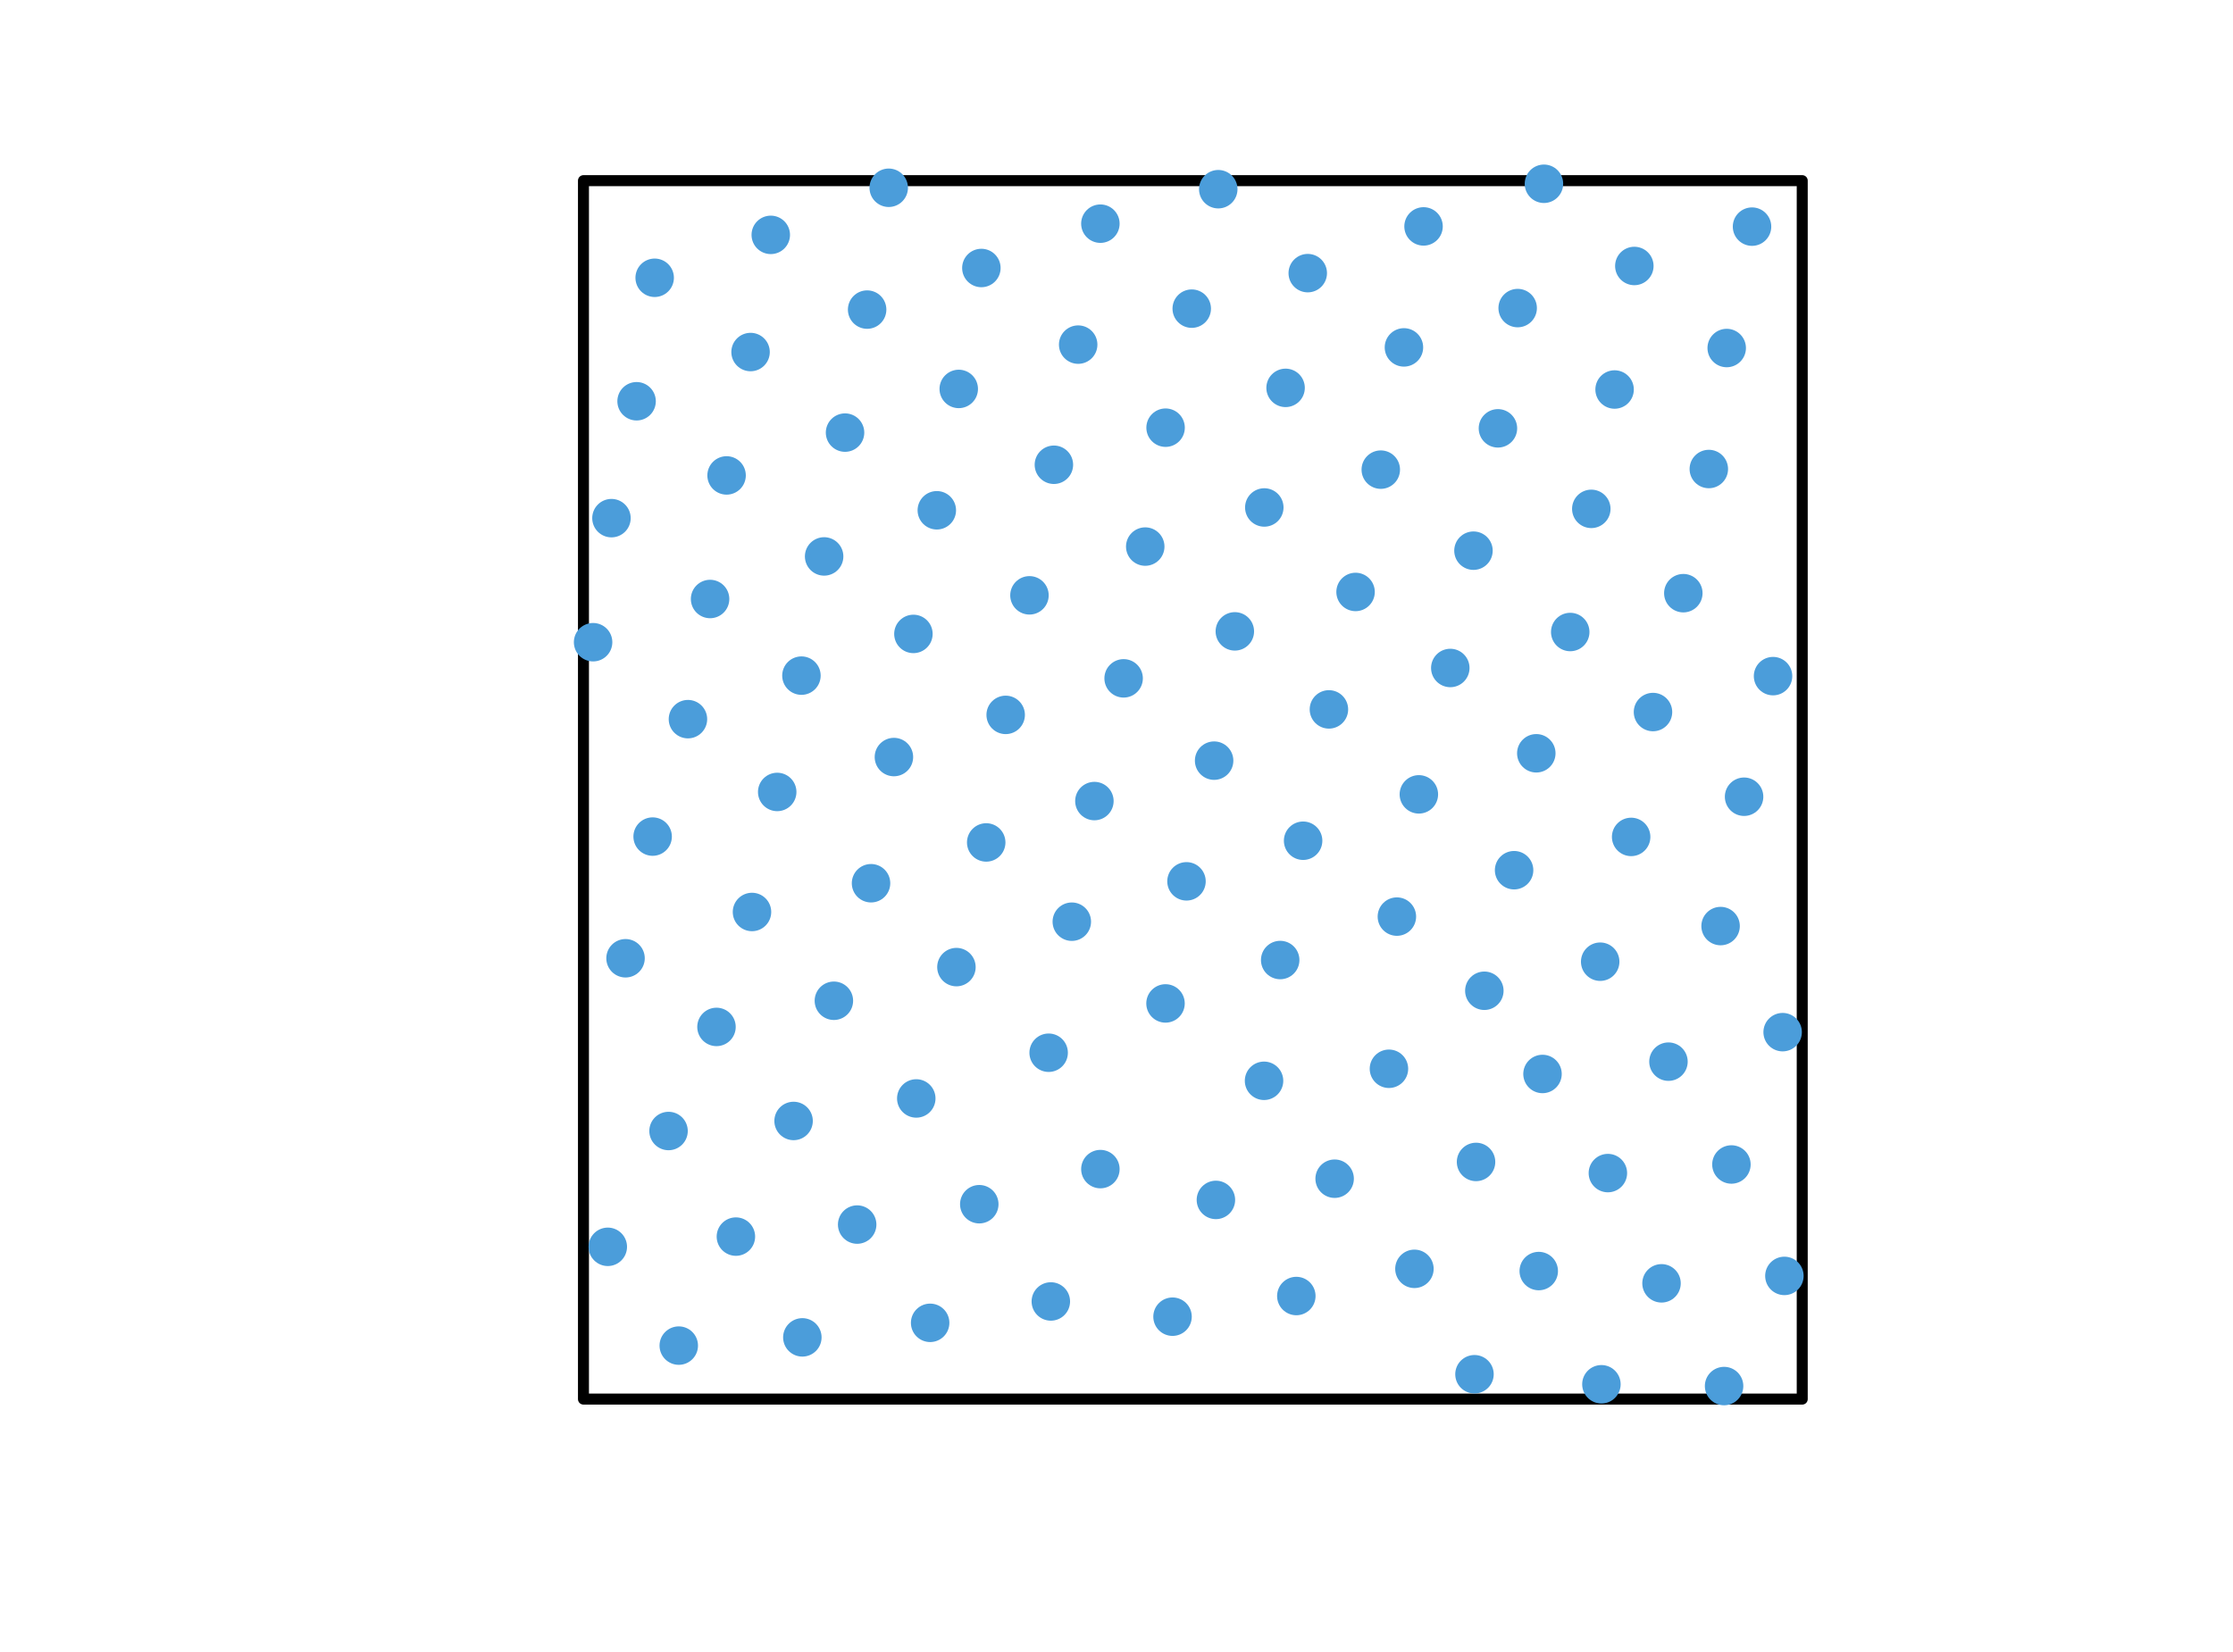 <?xml version="1.0" encoding="utf-8" standalone="no"?>
<!DOCTYPE svg PUBLIC "-//W3C//DTD SVG 1.1//EN"
  "http://www.w3.org/Graphics/SVG/1.1/DTD/svg11.dtd">
<!-- Created with matplotlib (http://matplotlib.org/) -->
<svg height="300.69pt" version="1.1" viewBox="0 0 406.303 300.69" width="406.303pt" xmlns="http://www.w3.org/2000/svg" xmlns:xlink="http://www.w3.org/1999/xlink">
 <defs>
  <style type="text/css">
*{stroke-linecap:butt;stroke-linejoin:round;}
  </style>
 </defs>
 <g id="figure_1">
  <g id="patch_1">
   <path d="M 0 300.69 
L 406.303 300.69 
L 406.303 0 
L 0 0 
z
" style="fill:#ffffff;"/>
  </g>
  <g id="axes_1">
   <g id="patch_2">
    <path clip-path="url(#p79a5b3471a)" d="M 106.163 254.636 
L 327.923 254.636 
L 327.923 32.876 
L 106.163 32.876 
z
" style="fill:none;stroke:#000000;stroke-linejoin:miter;stroke-width:2;"/>
   </g>
   <g id="line2d_1">
    <defs>
     <path d="M 0 3 
C 0.796 3 1.559 2.684 2.121 2.121 
C 2.684 1.559 3 0.796 3 0 
C 3 -0.796 2.684 -1.559 2.121 -2.121 
C 1.559 -2.684 0.796 -3 0 -3 
C -0.796 -3 -1.559 -2.684 -2.121 -2.121 
C -2.684 -1.559 -3 -0.796 -3 0 
C -3 0.796 -2.684 1.559 -2.121 2.121 
C -1.559 2.684 -0.796 3 0 3 
z
" id="mb56e7f7bd0" style="stroke:#4b9dda;"/>
    </defs>
    <g clip-path="url(#p79a5b3471a)">
     <use style="fill:#4b9dda;stroke:#4b9dda;" x="220.914" xlink:href="#mb56e7f7bd0" y="138.438"/>
     <use style="fill:#4b9dda;stroke:#4b9dda;" x="204.448" xlink:href="#mb56e7f7bd0" y="123.46"/>
     <use style="fill:#4b9dda;stroke:#4b9dda;" x="224.683" xlink:href="#mb56e7f7bd0" y="114.909"/>
     <use style="fill:#4b9dda;stroke:#4b9dda;" x="230.044" xlink:href="#mb56e7f7bd0" y="92.359"/>
     <use style="fill:#4b9dda;stroke:#4b9dda;" x="233.917" xlink:href="#mb56e7f7bd0" y="70.592"/>
     <use style="fill:#4b9dda;stroke:#4b9dda;" x="255.452" xlink:href="#mb56e7f7bd0" y="63.226"/>
     <use style="fill:#4b9dda;stroke:#4b9dda;" x="276.146" xlink:href="#mb56e7f7bd0" y="56.071"/>
     <use style="fill:#4b9dda;stroke:#4b9dda;" x="297.374" xlink:href="#mb56e7f7bd0" y="48.408"/>
     <use style="fill:#4b9dda;stroke:#4b9dda;" x="293.782" xlink:href="#mb56e7f7bd0" y="70.892"/>
     <use style="fill:#4b9dda;stroke:#4b9dda;" x="289.543" xlink:href="#mb56e7f7bd0" y="92.613"/>
     <use style="fill:#4b9dda;stroke:#4b9dda;" x="268.104" xlink:href="#mb56e7f7bd0" y="100.224"/>
     <use style="fill:#4b9dda;stroke:#4b9dda;" x="263.887" xlink:href="#mb56e7f7bd0" y="121.573"/>
     <use style="fill:#4b9dda;stroke:#4b9dda;" x="258.167" xlink:href="#mb56e7f7bd0" y="144.574"/>
     <use style="fill:#4b9dda;stroke:#4b9dda;" x="275.496" xlink:href="#mb56e7f7bd0" y="158.377"/>
     <use style="fill:#4b9dda;stroke:#4b9dda;" x="270.082" xlink:href="#mb56e7f7bd0" y="180.319"/>
     <use style="fill:#4b9dda;stroke:#4b9dda;" x="252.724" xlink:href="#mb56e7f7bd0" y="194.517"/>
     <use style="fill:#4b9dda;stroke:#4b9dda;" x="242.843" xlink:href="#mb56e7f7bd0" y="214.524"/>
     <use style="fill:#4b9dda;stroke:#4b9dda;" x="235.871" xlink:href="#mb56e7f7bd0" y="235.877"/>
     <use style="fill:#4b9dda;stroke:#4b9dda;" x="221.238" xlink:href="#mb56e7f7bd0" y="218.385"/>
     <use style="fill:#4b9dda;stroke:#4b9dda;" x="191.203" xlink:href="#mb56e7f7bd0" y="236.866"/>
     <use style="fill:#4b9dda;stroke:#4b9dda;" x="178.183" xlink:href="#mb56e7f7bd0" y="219.166"/>
     <use style="fill:#4b9dda;stroke:#4b9dda;" x="166.72" xlink:href="#mb56e7f7bd0" y="199.918"/>
     <use style="fill:#4b9dda;stroke:#4b9dda;" x="151.728" xlink:href="#mb56e7f7bd0" y="182.139"/>
     <use style="fill:#4b9dda;stroke:#4b9dda;" x="136.828" xlink:href="#mb56e7f7bd0" y="165.98"/>
     <use style="fill:#4b9dda;stroke:#4b9dda;" x="118.75" xlink:href="#mb56e7f7bd0" y="152.259"/>
     <use style="fill:#4b9dda;stroke:#4b9dda;" x="130.368" xlink:href="#mb56e7f7bd0" y="186.9"/>
     <use style="fill:#4b9dda;stroke:#4b9dda;" x="144.396" xlink:href="#mb56e7f7bd0" y="204.015"/>
     <use style="fill:#4b9dda;stroke:#4b9dda;" x="133.899" xlink:href="#mb56e7f7bd0" y="225.062"/>
     <use style="fill:#4b9dda;stroke:#4b9dda;" x="145.99" xlink:href="#mb56e7f7bd0" y="243.402"/>
     <use style="fill:#4b9dda;stroke:#4b9dda;" x="200.22" xlink:href="#mb56e7f7bd0" y="212.777"/>
     <use style="fill:#4b9dda;stroke:#4b9dda;" x="257.361" xlink:href="#mb56e7f7bd0" y="230.928"/>
     <use style="fill:#4b9dda;stroke:#4b9dda;" x="268.572" xlink:href="#mb56e7f7bd0" y="211.473"/>
     <use style="fill:#4b9dda;stroke:#4b9dda;" x="292.56" xlink:href="#mb56e7f7bd0" y="213.502"/>
     <use style="fill:#4b9dda;stroke:#4b9dda;" x="315.039" xlink:href="#mb56e7f7bd0" y="211.936"/>
     <use style="fill:#4b9dda;stroke:#4b9dda;" x="302.32" xlink:href="#mb56e7f7bd0" y="233.566"/>
     <use style="fill:#4b9dda;stroke:#4b9dda;" x="303.584" xlink:href="#mb56e7f7bd0" y="193.221"/>
     <use style="fill:#4b9dda;stroke:#4b9dda;" x="291.16" xlink:href="#mb56e7f7bd0" y="175.029"/>
     <use style="fill:#4b9dda;stroke:#4b9dda;" x="246.651" xlink:href="#mb56e7f7bd0" y="107.736"/>
     <use style="fill:#4b9dda;stroke:#4b9dda;" x="251.239" xlink:href="#mb56e7f7bd0" y="85.474"/>
     <use style="fill:#4b9dda;stroke:#4b9dda;" x="310.926" xlink:href="#mb56e7f7bd0" y="85.361"/>
     <use style="fill:#4b9dda;stroke:#4b9dda;" x="237.951" xlink:href="#mb56e7f7bd0" y="49.711"/>
     <use style="fill:#4b9dda;stroke:#4b9dda;" x="216.842" xlink:href="#mb56e7f7bd0" y="56.174"/>
     <use style="fill:#4b9dda;stroke:#4b9dda;" x="196.178" xlink:href="#mb56e7f7bd0" y="62.721"/>
     <use style="fill:#4b9dda;stroke:#4b9dda;" x="174.448" xlink:href="#mb56e7f7bd0" y="70.786"/>
     <use style="fill:#4b9dda;stroke:#4b9dda;" x="170.457" xlink:href="#mb56e7f7bd0" y="92.872"/>
     <use style="fill:#4b9dda;stroke:#4b9dda;" x="187.314" xlink:href="#mb56e7f7bd0" y="108.351"/>
     <use style="fill:#4b9dda;stroke:#4b9dda;" x="182.987" xlink:href="#mb56e7f7bd0" y="130.109"/>
     <use style="fill:#4b9dda;stroke:#4b9dda;" x="179.445" xlink:href="#mb56e7f7bd0" y="153.324"/>
     <use style="fill:#4b9dda;stroke:#4b9dda;" x="174.026" xlink:href="#mb56e7f7bd0" y="176.013"/>
     <use style="fill:#4b9dda;stroke:#4b9dda;" x="141.416" xlink:href="#mb56e7f7bd0" y="144.136"/>
     <use style="fill:#4b9dda;stroke:#4b9dda;" x="145.824" xlink:href="#mb56e7f7bd0" y="122.964"/>
     <use style="fill:#4b9dda;stroke:#4b9dda;" x="149.954" xlink:href="#mb56e7f7bd0" y="101.27"/>
     <use style="fill:#4b9dda;stroke:#4b9dda;" x="132.205" xlink:href="#mb56e7f7bd0" y="86.527"/>
     <use style="fill:#4b9dda;stroke:#4b9dda;" x="115.83" xlink:href="#mb56e7f7bd0" y="73.029"/>
     <use style="fill:#4b9dda;stroke:#4b9dda;" x="136.568" xlink:href="#mb56e7f7bd0" y="64.072"/>
     <use style="fill:#4b9dda;stroke:#4b9dda;" x="157.778" xlink:href="#mb56e7f7bd0" y="56.346"/>
     <use style="fill:#4b9dda;stroke:#4b9dda;" x="178.564" xlink:href="#mb56e7f7bd0" y="48.775"/>
     <use style="fill:#4b9dda;stroke:#4b9dda;" x="208.381" xlink:href="#mb56e7f7bd0" y="99.477"/>
     <use style="fill:#4b9dda;stroke:#4b9dda;" x="241.802" xlink:href="#mb56e7f7bd0" y="129.11"/>
     <use style="fill:#4b9dda;stroke:#4b9dda;" x="296.793" xlink:href="#mb56e7f7bd0" y="152.318"/>
     <use style="fill:#4b9dda;stroke:#4b9dda;" x="279.981" xlink:href="#mb56e7f7bd0" y="231.333"/>
     <use style="fill:#4b9dda;stroke:#4b9dda;" x="313.068" xlink:href="#mb56e7f7bd0" y="168.545"/>
     <use style="fill:#4b9dda;stroke:#4b9dda;" x="129.203" xlink:href="#mb56e7f7bd0" y="109.019"/>
     <use style="fill:#4b9dda;stroke:#4b9dda;" x="153.759" xlink:href="#mb56e7f7bd0" y="78.734"/>
     <use style="fill:#4b9dda;stroke:#4b9dda;" x="125.174" xlink:href="#mb56e7f7bd0" y="130.886"/>
     <use style="fill:#4b9dda;stroke:#4b9dda;" x="155.965" xlink:href="#mb56e7f7bd0" y="222.872"/>
     <use style="fill:#4b9dda;stroke:#4b9dda;" x="229.997" xlink:href="#mb56e7f7bd0" y="196.706"/>
     <use style="fill:#4b9dda;stroke:#4b9dda;" x="232.936" xlink:href="#mb56e7f7bd0" y="174.726"/>
     <use style="fill:#4b9dda;stroke:#4b9dda;" x="162.652" xlink:href="#mb56e7f7bd0" y="137.784"/>
     <use style="fill:#4b9dda;stroke:#4b9dda;" x="169.244" xlink:href="#mb56e7f7bd0" y="240.756"/>
     <use style="fill:#4b9dda;stroke:#4b9dda;" x="158.488" xlink:href="#mb56e7f7bd0" y="160.749"/>
     <use style="fill:#4b9dda;stroke:#4b9dda;" x="123.504" xlink:href="#mb56e7f7bd0" y="244.901"/>
     <use style="fill:#4b9dda;stroke:#4b9dda;" x="215.887" xlink:href="#mb56e7f7bd0" y="160.404"/>
     <use style="fill:#4b9dda;stroke:#4b9dda;" x="254.168" xlink:href="#mb56e7f7bd0" y="166.822"/>
     <use style="fill:#4b9dda;stroke:#4b9dda;" x="272.555" xlink:href="#mb56e7f7bd0" y="77.958"/>
     <use style="fill:#4b9dda;stroke:#4b9dda;" x="166.2" xlink:href="#mb56e7f7bd0" y="115.374"/>
     <use style="fill:#4b9dda;stroke:#4b9dda;" x="317.343" xlink:href="#mb56e7f7bd0" y="145.005"/>
     <use style="fill:#4b9dda;stroke:#4b9dda;" x="280.665" xlink:href="#mb56e7f7bd0" y="195.463"/>
     <use style="fill:#4b9dda;stroke:#4b9dda;" x="300.768" xlink:href="#mb56e7f7bd0" y="129.592"/>
     <use style="fill:#4b9dda;stroke:#4b9dda;" x="279.536" xlink:href="#mb56e7f7bd0" y="137.099"/>
     <use style="fill:#4b9dda;stroke:#4b9dda;" x="306.287" xlink:href="#mb56e7f7bd0" y="107.958"/>
     <use style="fill:#4b9dda;stroke:#4b9dda;" x="119.121" xlink:href="#mb56e7f7bd0" y="50.556"/>
     <use style="fill:#4b9dda;stroke:#4b9dda;" x="200.219" xlink:href="#mb56e7f7bd0" y="40.708"/>
     <use style="fill:#4b9dda;stroke:#4b9dda;" x="237.107" xlink:href="#mb56e7f7bd0" y="153.013"/>
     <use style="fill:#4b9dda;stroke:#4b9dda;" x="285.71" xlink:href="#mb56e7f7bd0" y="115.027"/>
     <use style="fill:#4b9dda;stroke:#4b9dda;" x="212.083" xlink:href="#mb56e7f7bd0" y="77.838"/>
     <use style="fill:#4b9dda;stroke:#4b9dda;" x="314.182" xlink:href="#mb56e7f7bd0" y="63.341"/>
     <use style="fill:#4b9dda;stroke:#4b9dda;" x="259.02" xlink:href="#mb56e7f7bd0" y="41.206"/>
     <use style="fill:#4b9dda;stroke:#4b9dda;" x="199.13" xlink:href="#mb56e7f7bd0" y="145.794"/>
     <use style="fill:#4b9dda;stroke:#4b9dda;" x="121.644" xlink:href="#mb56e7f7bd0" y="205.844"/>
     <use style="fill:#4b9dda;stroke:#4b9dda;" x="191.76" xlink:href="#mb56e7f7bd0" y="84.587"/>
     <use style="fill:#4b9dda;stroke:#4b9dda;" x="212.07" xlink:href="#mb56e7f7bd0" y="182.624"/>
     <use style="fill:#4b9dda;stroke:#4b9dda;" x="324.359" xlink:href="#mb56e7f7bd0" y="187.852"/>
     <use style="fill:#4b9dda;stroke:#4b9dda;" x="318.788" xlink:href="#mb56e7f7bd0" y="41.247"/>
     <use style="fill:#4b9dda;stroke:#4b9dda;" x="324.678" xlink:href="#mb56e7f7bd0" y="232.216"/>
     <use style="fill:#4b9dda;stroke:#4b9dda;" x="161.708" xlink:href="#mb56e7f7bd0" y="34.175"/>
     <use style="fill:#4b9dda;stroke:#4b9dda;" x="140.245" xlink:href="#mb56e7f7bd0" y="42.746"/>
     <use style="fill:#4b9dda;stroke:#4b9dda;" x="322.613" xlink:href="#mb56e7f7bd0" y="123.055"/>
     <use style="fill:#4b9dda;stroke:#4b9dda;" x="111.257" xlink:href="#mb56e7f7bd0" y="94.302"/>
     <use style="fill:#4b9dda;stroke:#4b9dda;" x="190.806" xlink:href="#mb56e7f7bd0" y="191.597"/>
     <use style="fill:#4b9dda;stroke:#4b9dda;" x="195.02" xlink:href="#mb56e7f7bd0" y="167.748"/>
     <use style="fill:#4b9dda;stroke:#4b9dda;" x="213.347" xlink:href="#mb56e7f7bd0" y="239.637"/>
     <use style="fill:#4b9dda;stroke:#4b9dda;" x="113.819" xlink:href="#mb56e7f7bd0" y="174.405"/>
     <use style="fill:#4b9dda;stroke:#4b9dda;" x="268.287" xlink:href="#mb56e7f7bd0" y="250.111"/>
     <use style="fill:#4b9dda;stroke:#4b9dda;" x="291.383" xlink:href="#mb56e7f7bd0" y="251.938"/>
     <use style="fill:#4b9dda;stroke:#4b9dda;" x="280.927" xlink:href="#mb56e7f7bd0" y="33.447"/>
     <use style="fill:#4b9dda;stroke:#4b9dda;" x="221.668" xlink:href="#mb56e7f7bd0" y="34.434"/>
     <use style="fill:#4b9dda;stroke:#4b9dda;" x="107.917" xlink:href="#mb56e7f7bd0" y="116.882"/>
     <use style="fill:#4b9dda;stroke:#4b9dda;" x="110.59" xlink:href="#mb56e7f7bd0" y="226.921"/>
     <use style="fill:#4b9dda;stroke:#4b9dda;" x="313.704" xlink:href="#mb56e7f7bd0" y="252.263"/>
    </g>
   </g>
  </g>
 </g>
 <defs>
  <clipPath id="p79a5b3471a">
   <rect height="266.112" width="357.12" x="38.483" y="10.7"/>
  </clipPath>
 </defs>
</svg>
